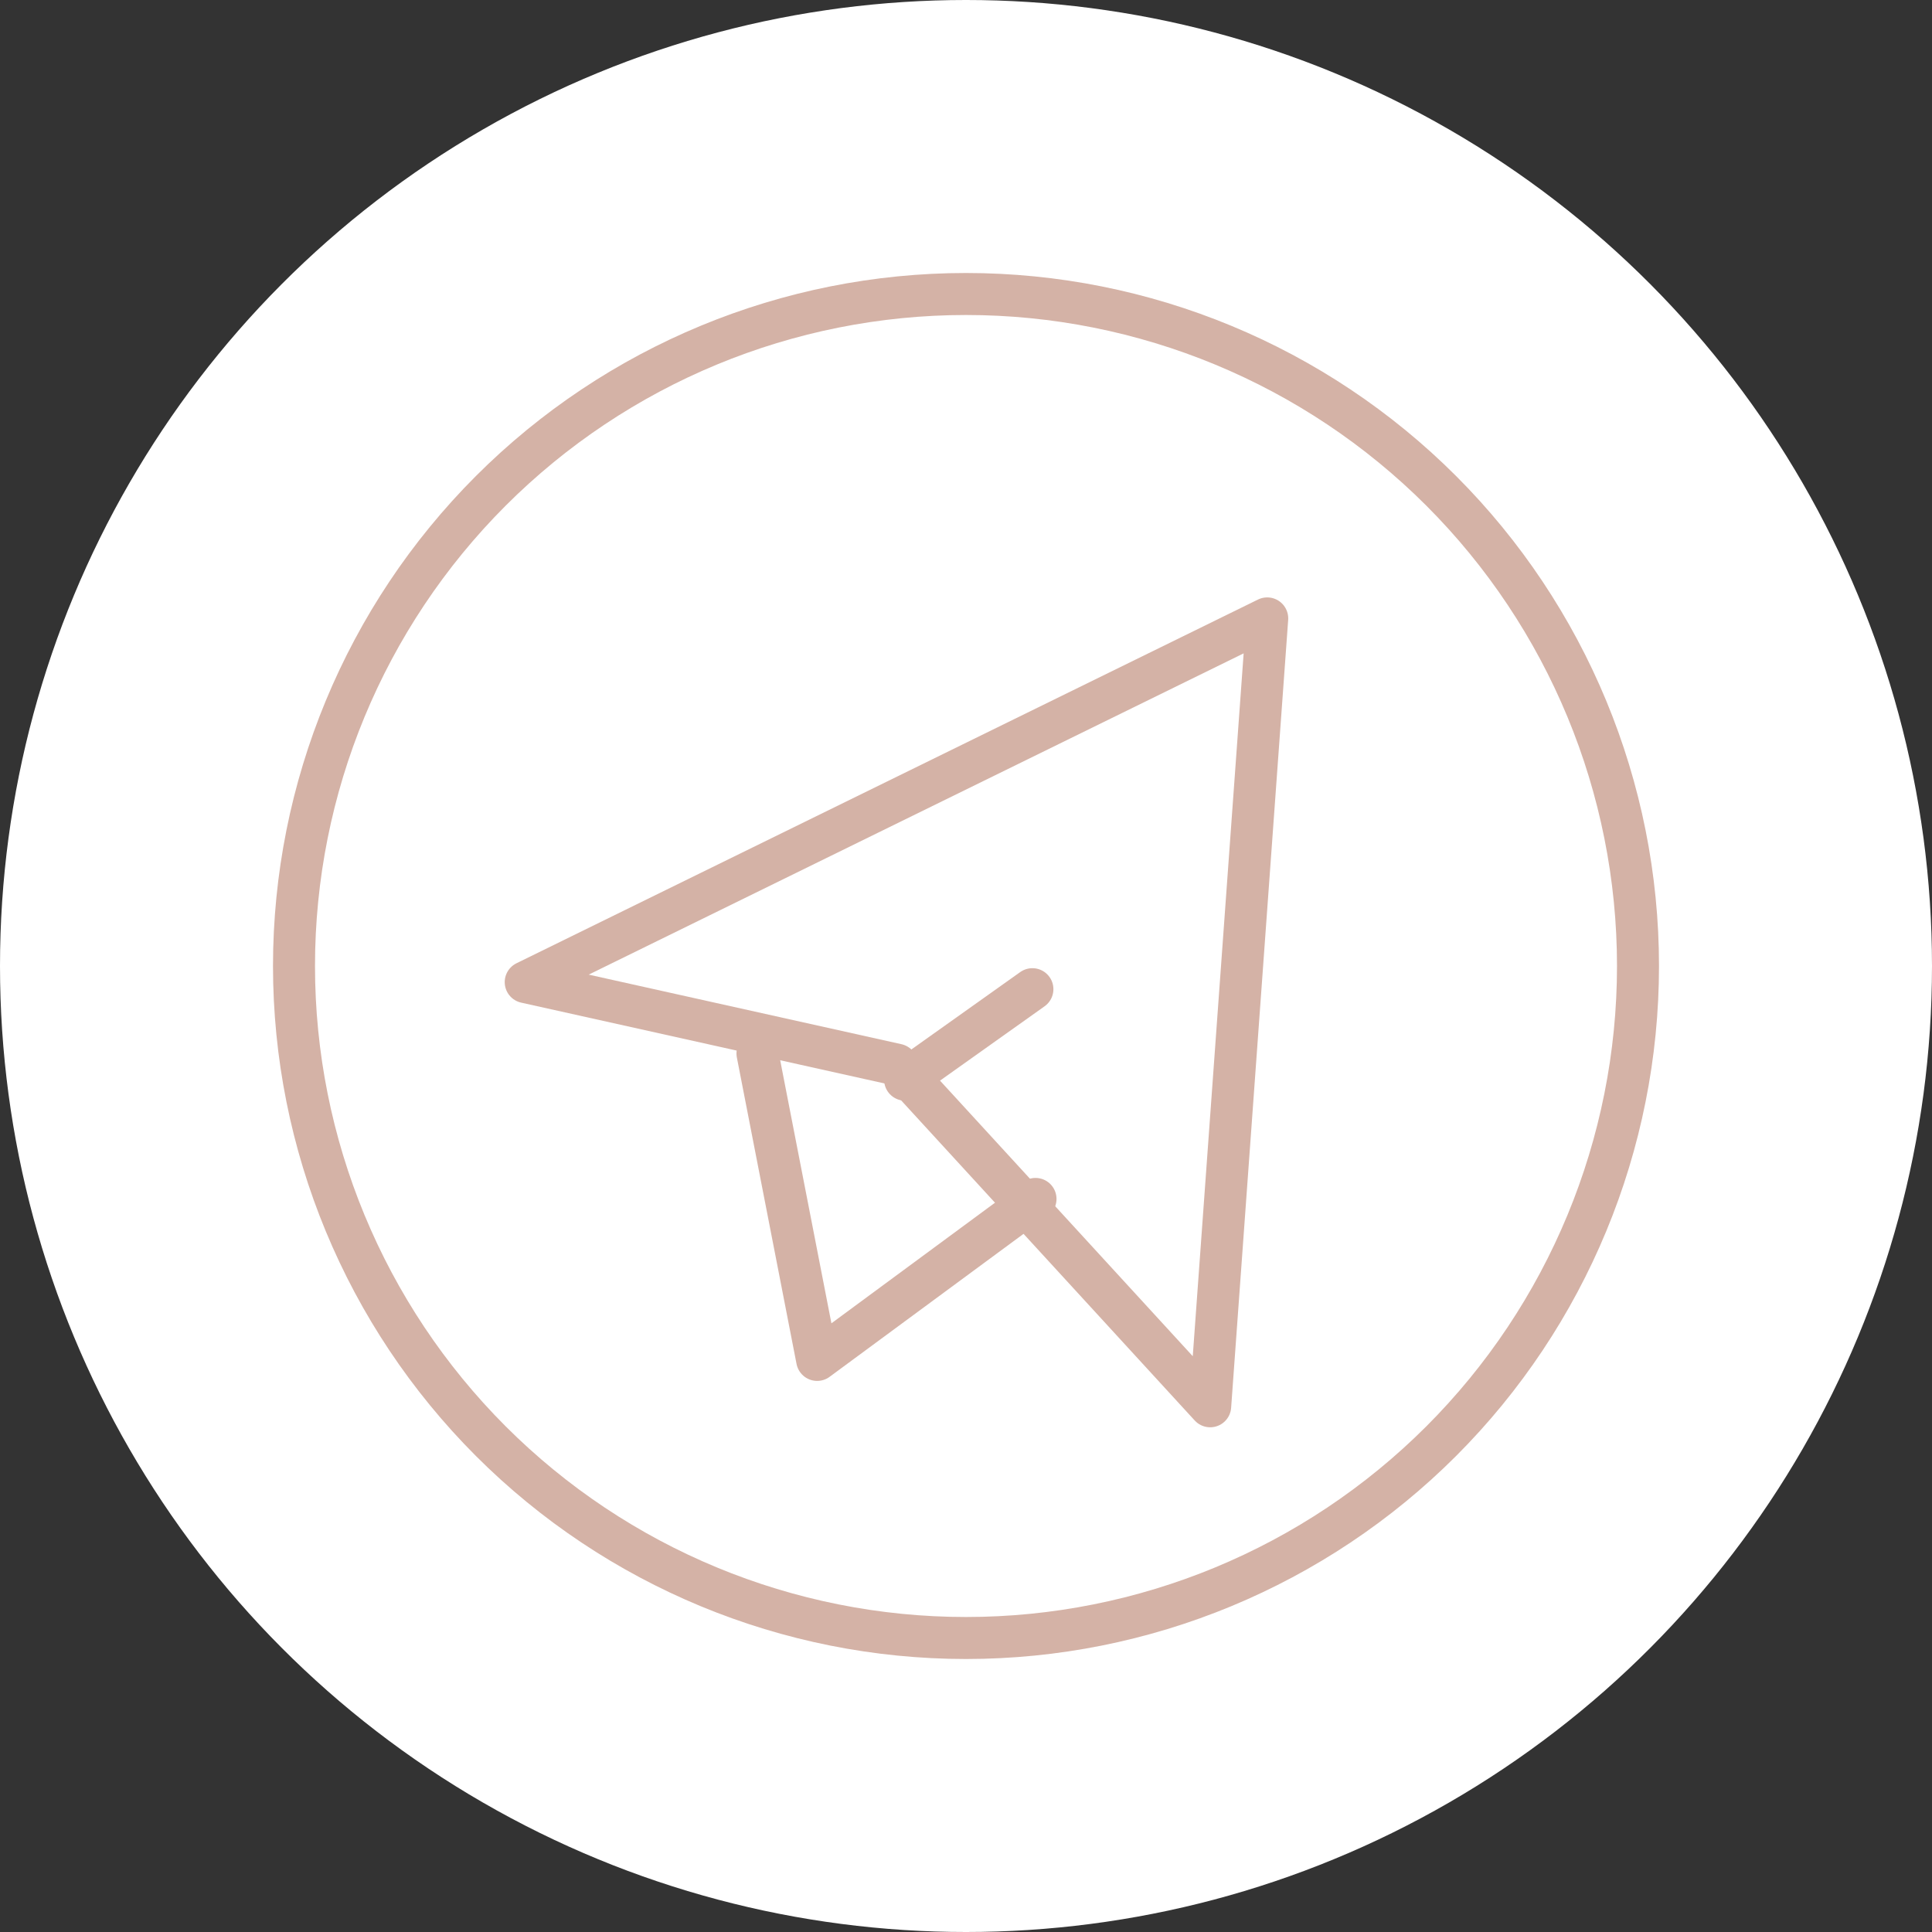<svg width="46" height="46" viewBox="0 0 46 46" fill="none" xmlns="http://www.w3.org/2000/svg">
<rect x="0" y="0" width="46" height="46" fill="#333333" stroke="none"/>
<circle cx="23" cy="23" r="23" fill="white"/>
<path d="M7 23C7 27.244 8.686 31.313 11.686 34.314C14.687 37.314 18.756 39 23 39C27.244 39 31.313 37.314 34.314 34.314C37.314 31.313 39 27.244 39 23C39 18.756 37.314 14.687 34.314 11.686C31.313 8.686 27.244 7 23 7C18.756 7 14.687 8.686 11.686 11.686C8.686 14.687 7 18.756 7 23Z" stroke="#D4B2A6" stroke-linecap="round" stroke-linejoin="round"/>
<path d="M30.172 14.727L28.814 33.483L21.355 25.35L12.517 23.384L30.172 14.724V14.727Z" stroke="#D4B2A6" stroke-linecap="round" stroke-linejoin="round"/>
<path d="M18.035 25.082L19.456 32.379L24.655 28.546M21.55 25.707L24.581 23.552" stroke="#D4B2A6" stroke-linecap="round" stroke-linejoin="round"/>
</svg>
